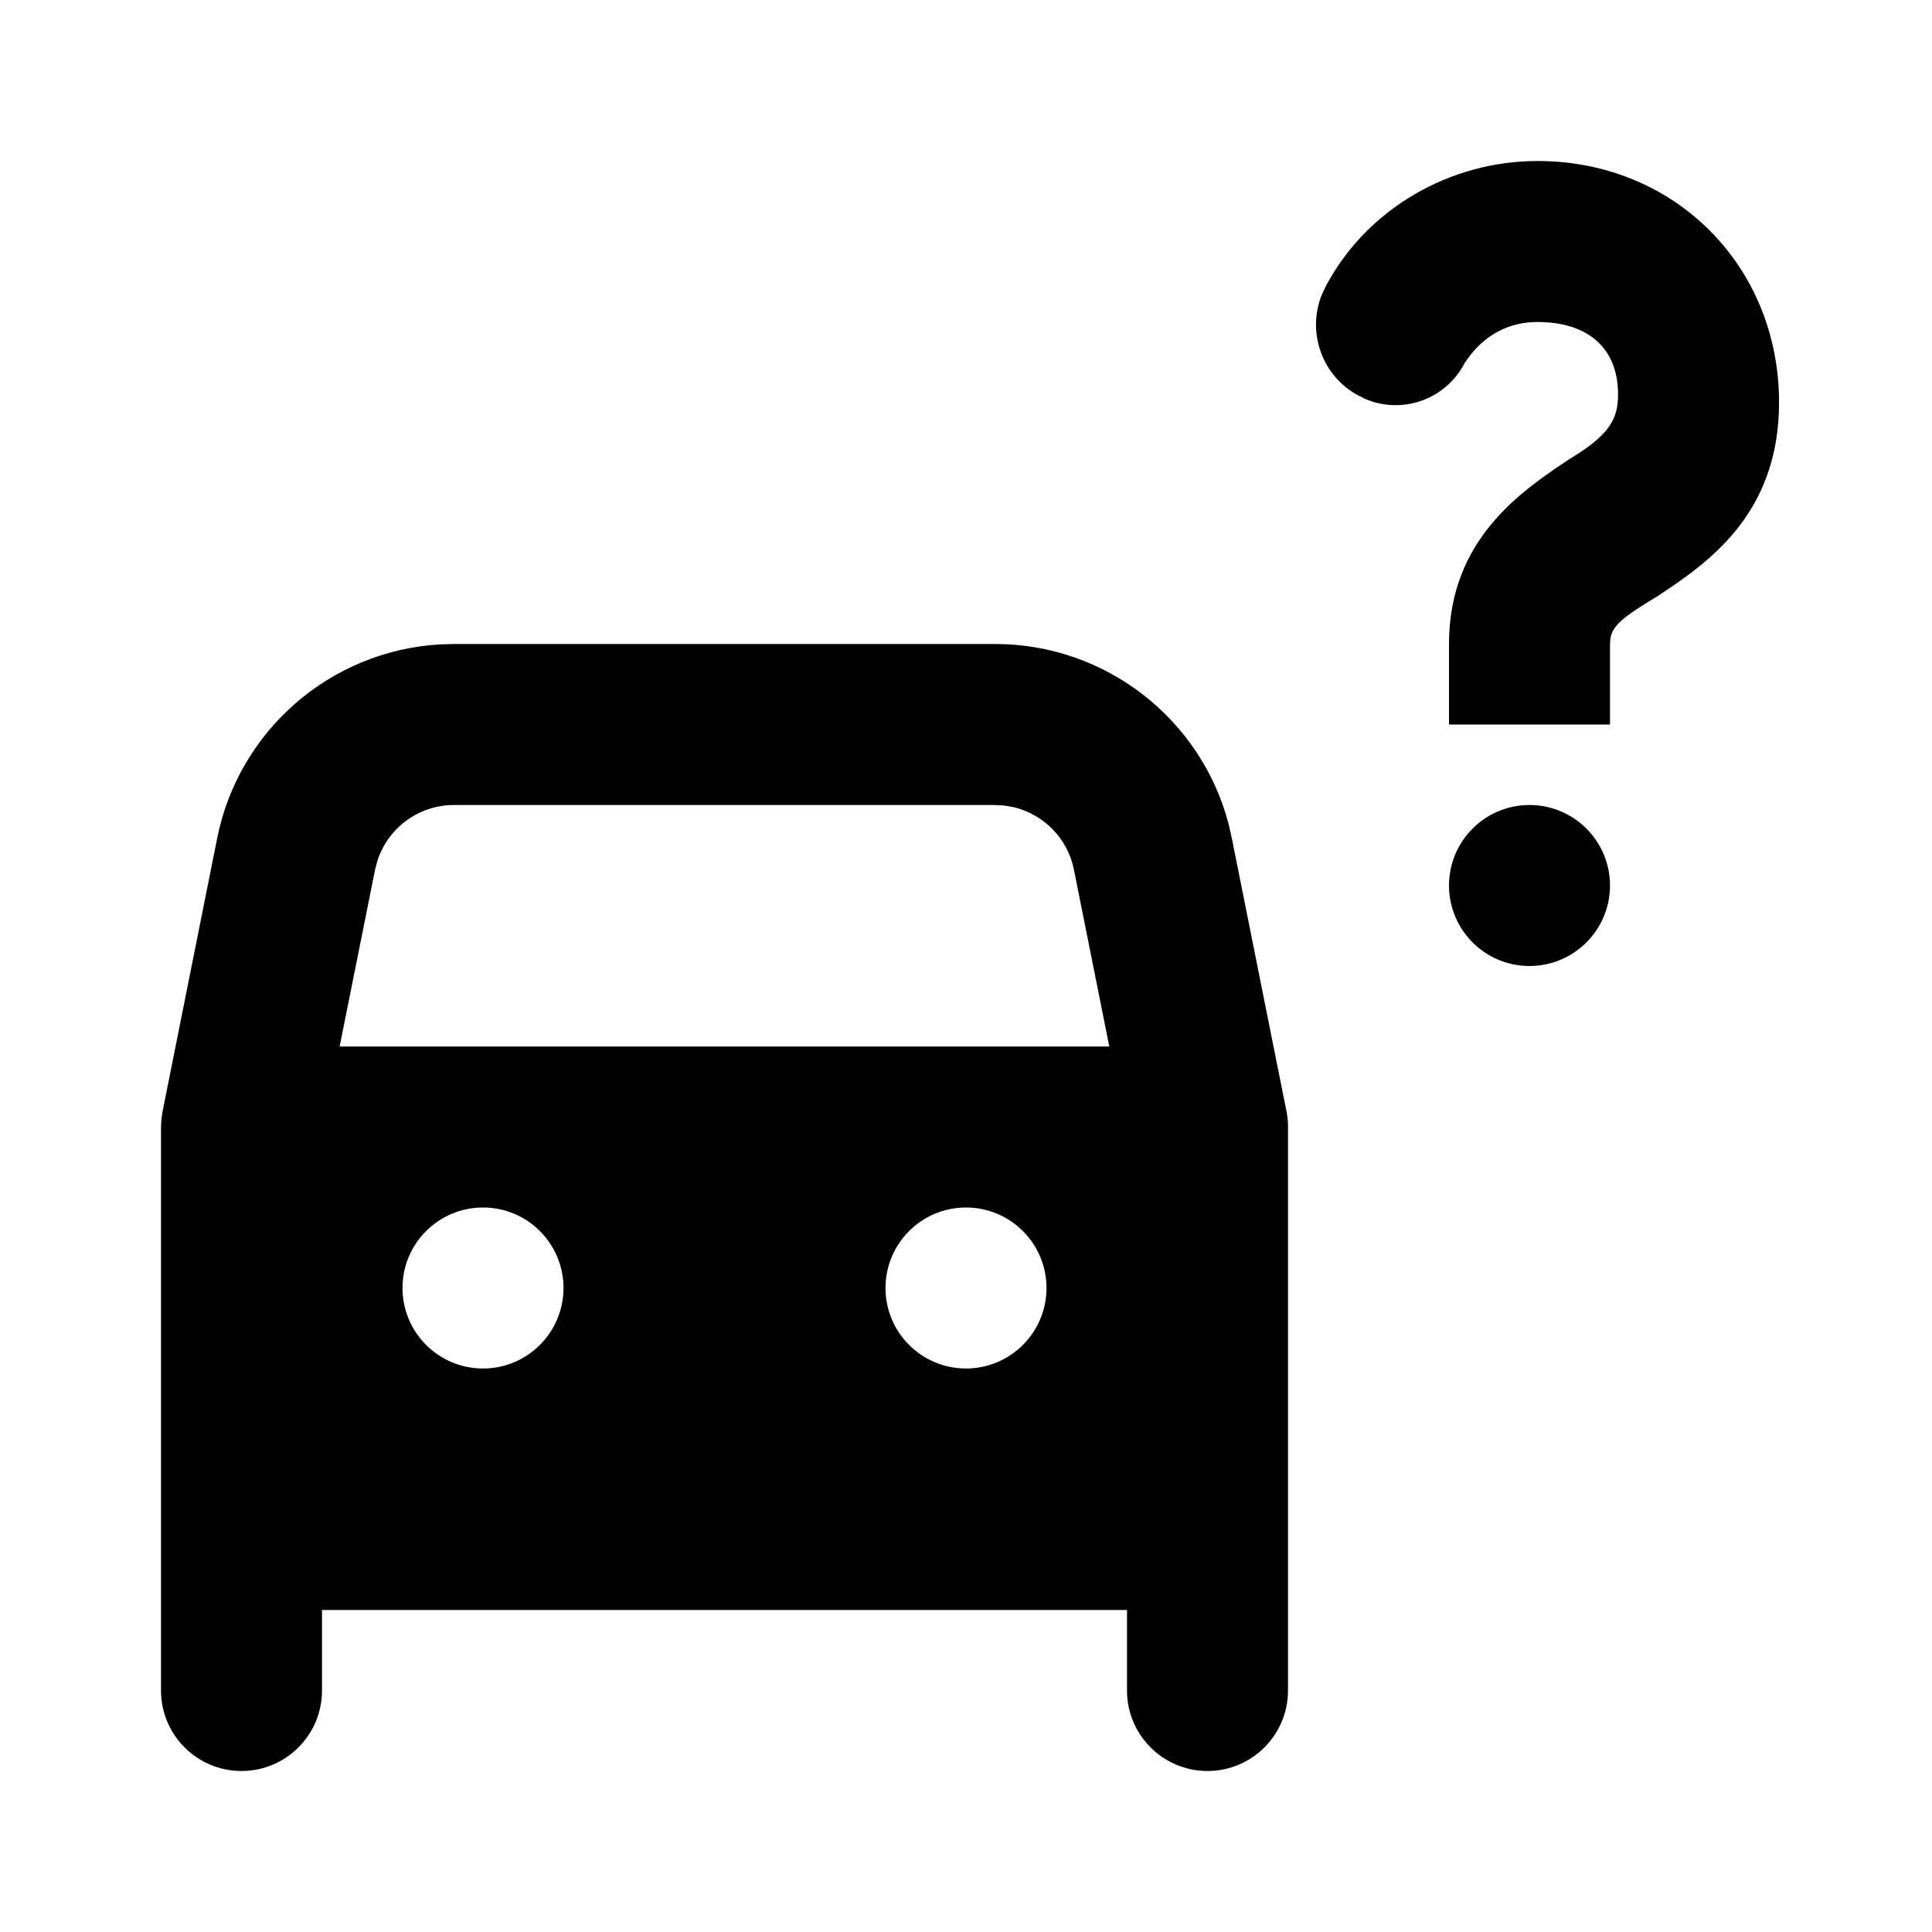 <svg xmlns="http://www.w3.org/2000/svg" width="24" height="24" viewBox="0 0 24 24">
  <path d="M12.361,8 C13.731,8 14.919,8.927 15.263,10.238 L15.302,10.412 L15.981,13.804 C15.994,13.87 16.001,13.936 16.001,14.001 L16,14 L16,21 C16,21.552 15.552,22 15,22 C14.448,22 14,21.552 14,21 L14,20 L4,20 L4,21 C4,21.552 3.552,22 3,22 C2.448,22 2,21.552 2,21 L2,14 L2.005,13.903 L2.005,13.903 L2.02,13.804 L2.698,10.412 C2.967,9.068 4.109,8.085 5.462,8.005 L5.64,8 L12.361,8 Z M6,15 C5.448,15 5,15.448 5,16 C5,16.552 5.448,17 6,17 C6.552,17 7,16.552 7,16 C7,15.448 6.552,15 6,15 Z M12,15 C11.448,15 11,15.448 11,16 C11,16.552 11.448,17 12,17 C12.552,17 13,16.552 13,16 C13,15.448 12.552,15 12,15 Z M12.36,10 L5.64,10 C5.203,10 4.821,10.283 4.689,10.69 L4.659,10.804 L4.219,13 L13.78,13 L13.341,10.804 C13.263,10.414 12.965,10.116 12.592,10.027 L12.478,10.007 L12.36,10 Z M19,10 C19.552,10 20,10.448 20,11 C20,11.552 19.552,12 19,12 C18.448,12 18,11.552 18,11 C18,10.448 18.448,10 19,10 Z M19.1,2 C20.8,2 22.1,3.3 22.1,5 C22.1,6.4 21.2,7 20.6,7.4 C20.145,7.673 20.021,7.78 20.003,7.948 L20,8 L20,9 L18,9 L18,8 C18,6.7 18.9,6.1 19.5,5.7 C20,5.4 20.1,5.2 20.1,4.9 C20.1,4.3 19.7,4 19.1,4 C18.75,4 18.477,4.153 18.28,4.392 L18.2,4.5 L18.179,4.538 C18.175,4.545 18.171,4.552 18.167,4.559 C17.918,4.981 17.397,5.144 16.958,4.955 L16.85,4.9 L16.841,4.895 C16.409,4.641 16.237,4.112 16.421,3.659 L16.474,3.547 L16.5,3.5 C17,2.6 18,2 19.1,2 Z"/>
</svg>
